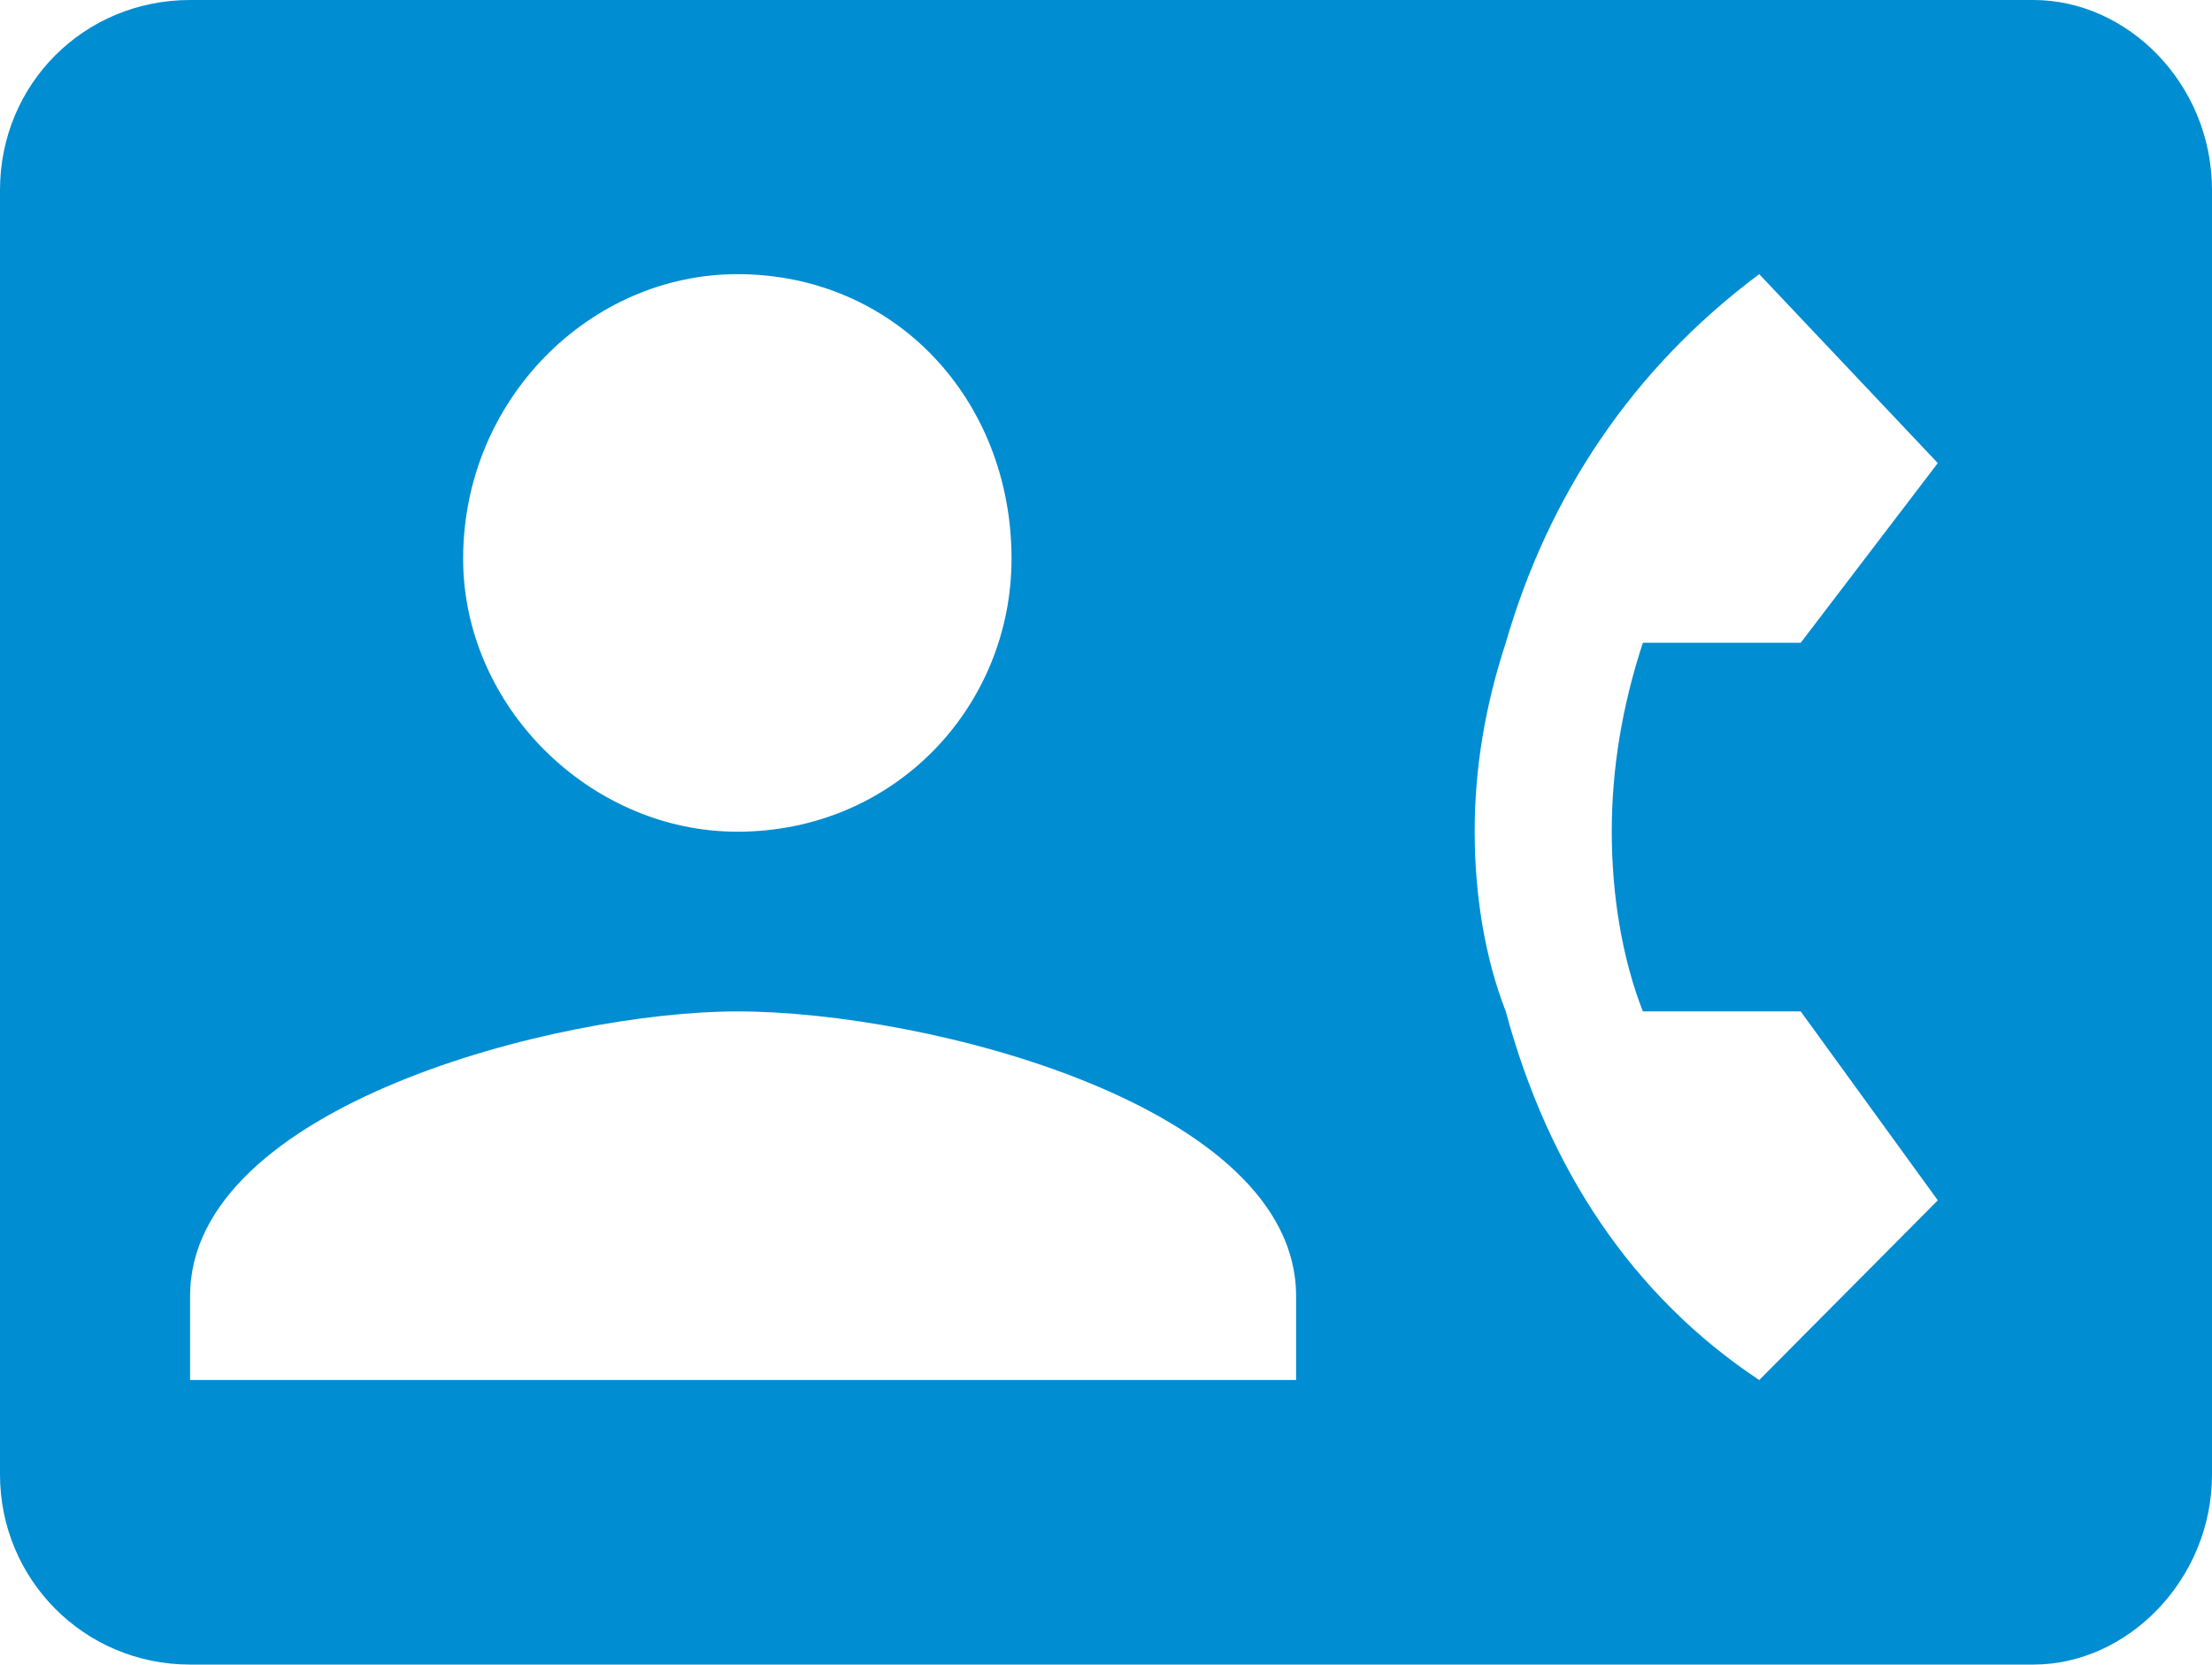 <?xml version="1.0" encoding="UTF-8"?>
<!DOCTYPE svg PUBLIC "-//W3C//DTD SVG 1.1//EN" "http://www.w3.org/Graphics/SVG/1.1/DTD/svg11.dtd">
<!-- Creator: CorelDRAW X8 -->
<svg xmlns="http://www.w3.org/2000/svg" xml:space="preserve" width="1920px" height="1445px" version="1.1" shape-rendering="geometricPrecision" text-rendering="geometricPrecision" image-rendering="optimizeQuality" fill-rule="evenodd" clip-rule="evenodd"
viewBox="0 0 1920 1445"
 xmlns:xlink="http://www.w3.org/1999/xlink">
 <g id="Capa_x0020_1">
  <path fill="#008DD2" d="M1765 0l-1600 0c-92,0 -165,73 -165,165l0 1115c0,91 73,165 165,165l1600 0c82,0 155,-74 155,-165l0 -1115c0,-92 -73,-165 -155,-165zm-1125 238c137,0 238,109 238,247 0,128 -101,237 -238,237 -128,0 -238,-109 -238,-237 0,-138 110,-247 238,-247zm485 960l-960 0 0 -73c0,-165 320,-247 475,-247 165,0 485,82 485,247l0 73 0 0zm301 -320l137 0 119 164 -155 156c-110,-73 -183,-183 -220,-320 -18,-46 -27,-101 -27,-156 0,-55 9,-109 27,-164 37,-128 110,-238 220,-320l155 164 -119 156 -137 0c-18,55 -27,109 -27,164 0,55 9,110 27,156z"/>
 </g>
</svg>
